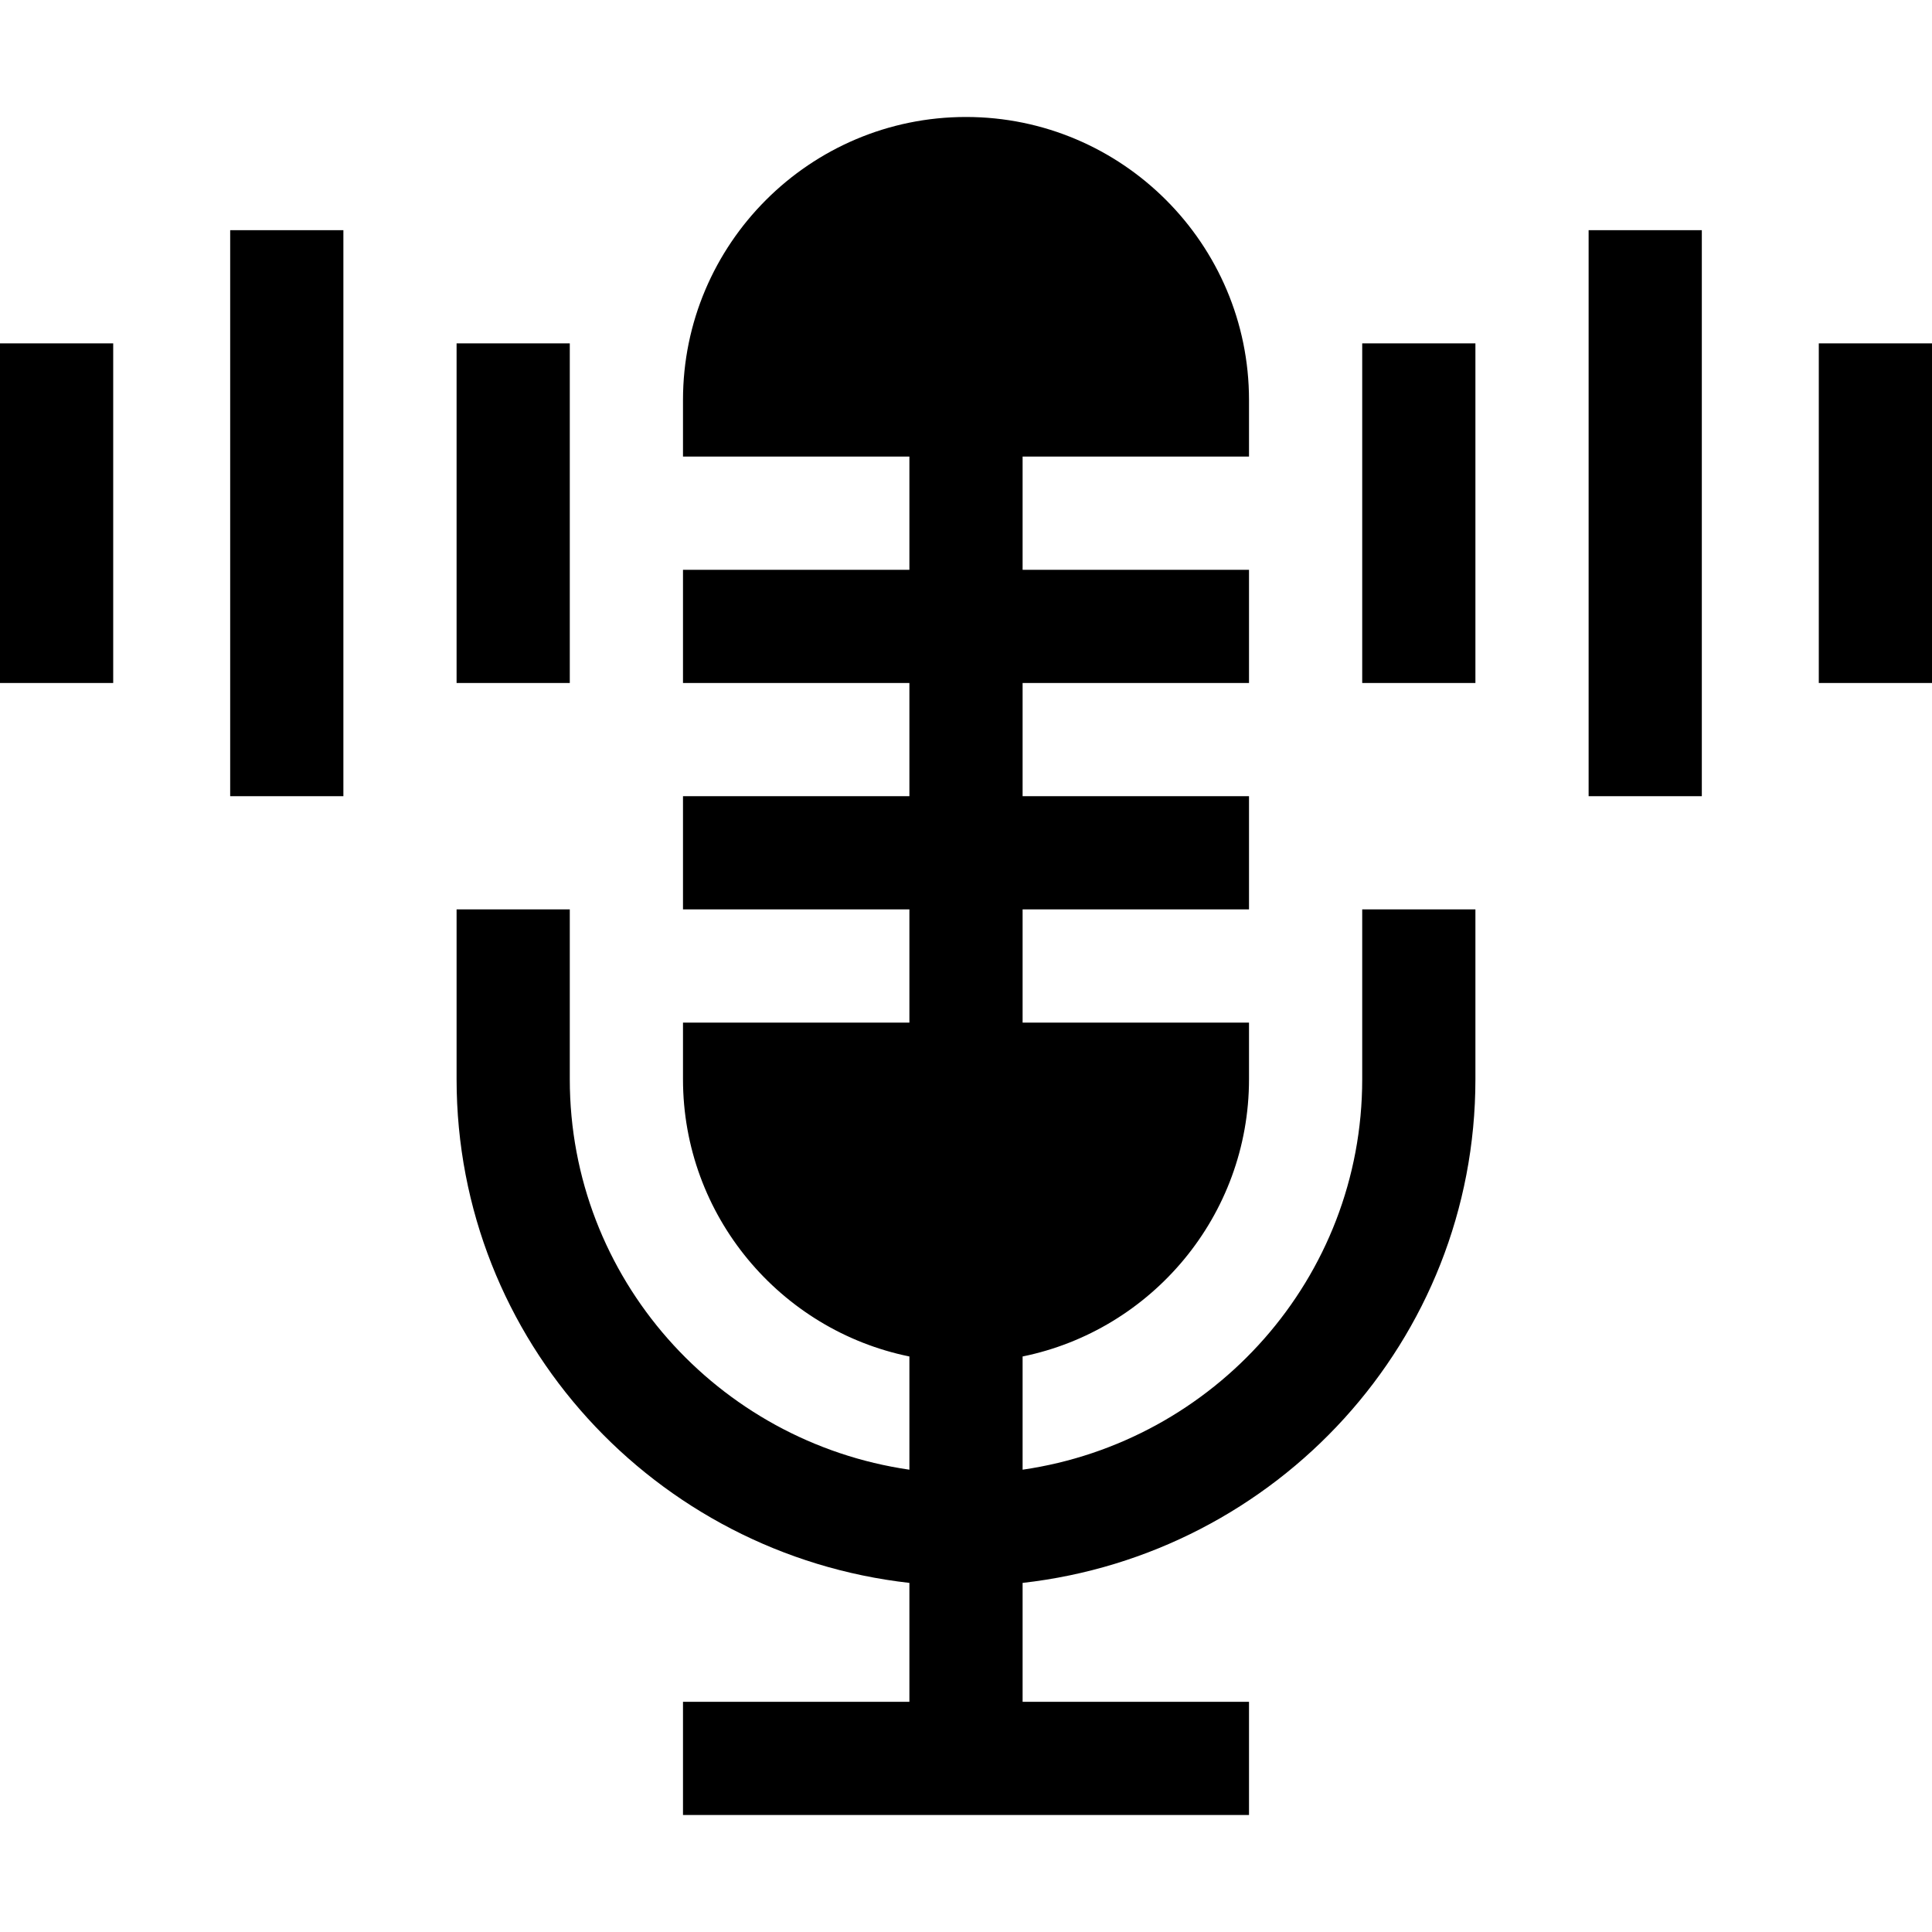 <svg id="icon" height="512pt" viewBox="0 -31 512 512" width="512pt" xmlns="http://www.w3.org/2000/svg"><path d="m361 60h30v90h-30zm0 0"/><path d="m421 30h30v150h-30zm0 0"/><path d="m482 60h30v90h-30zm0 0"/><path d="m0 60h30v90h-30zm0 0"/><path d="m61 30h30v150h-30zm0 0"/><path d="m121 60h30v90h-30zm0 0"/><path d="m361 255c0 52.754-39.25 96.129-90 103.484v-30.004c34.191-6.969 60-37.266 60-73.48v-15h-60v-30h60v-30h-60v-30h60v-30h-60v-30h60v-15c0-41.352-33.648-75-75-75s-75 33.648-75 75v15h60v30h-60v30h60v30h-60v30h60v30h-60v15c0 36.215 25.809 66.512 60 73.48v30.004c-50.75-7.355-90-50.73-90-103.484v-45h-30v45c0 69.309 52.684 125.91 120 133.484v31.516h-60v30h150v-30h-60v-31.516c67.316-7.574 120-64.176 120-133.484v-45h-30zm0 0"/></svg>

